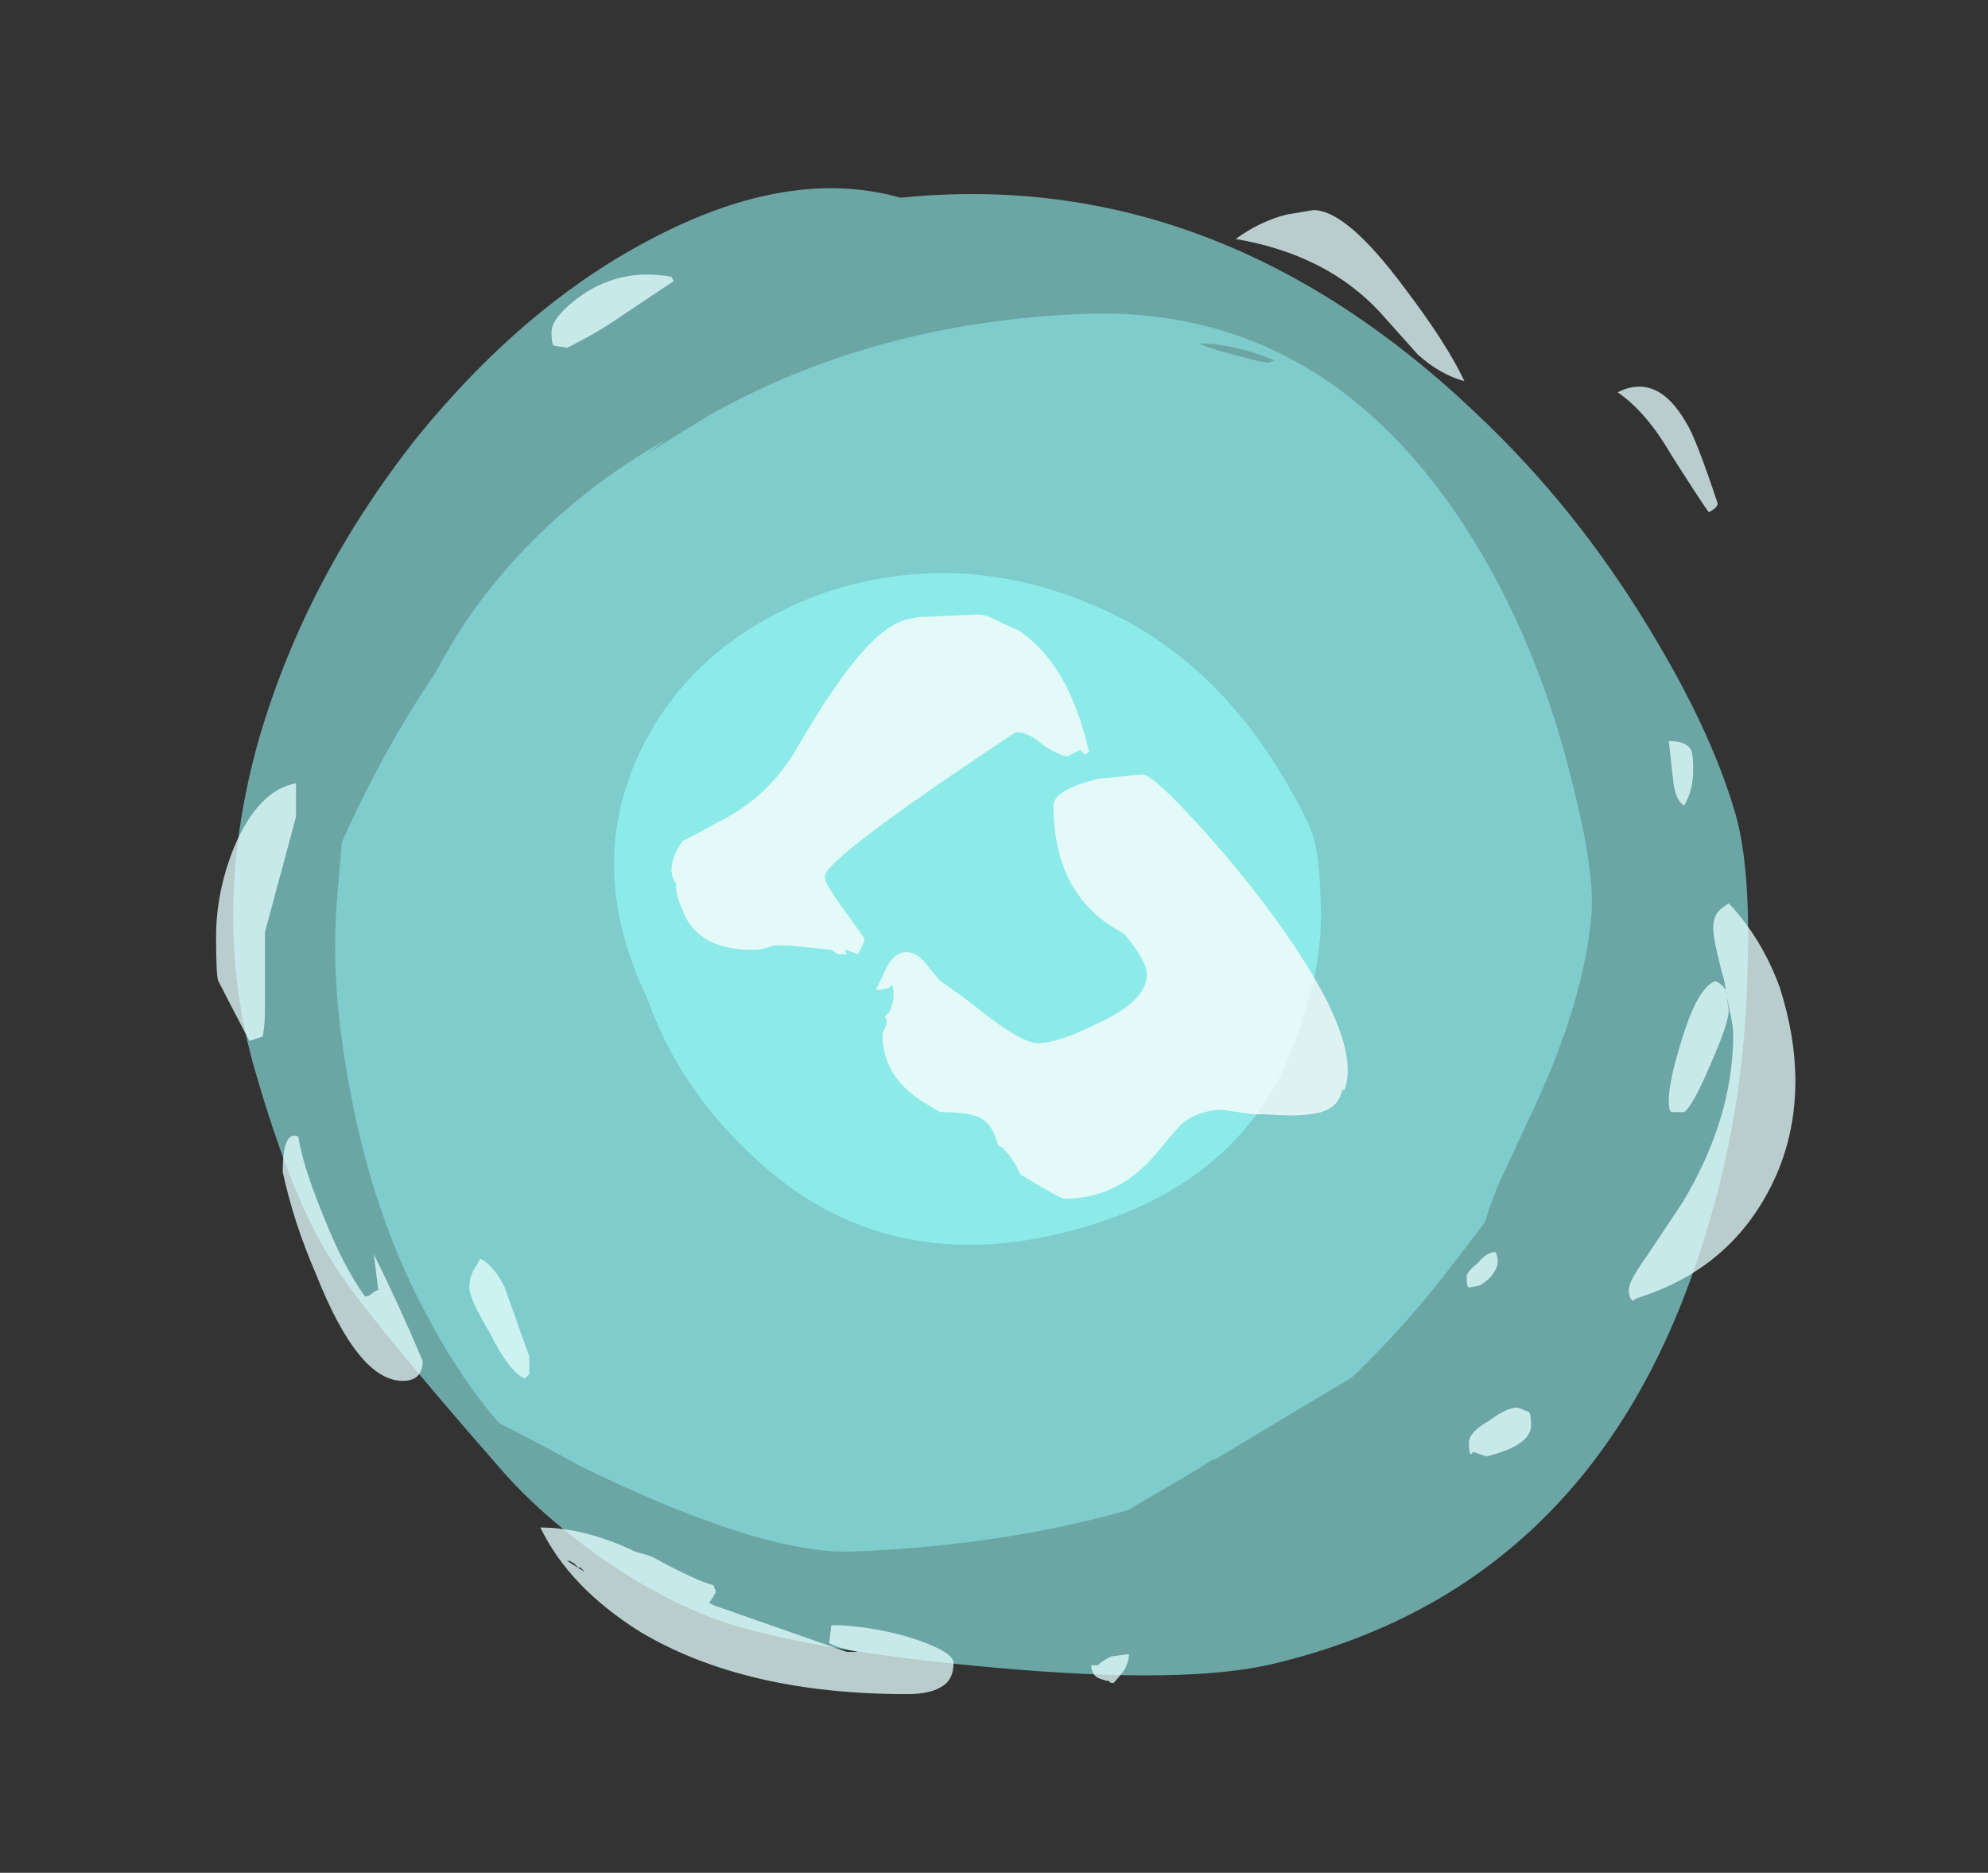 <?xml version="1.0" encoding="UTF-8" standalone="no"?>
<svg xmlns:ffdec="https://www.free-decompiler.com/flash" xmlns:xlink="http://www.w3.org/1999/xlink" ffdec:objectType="frame" height="295.05px" width="313.25px" xmlns="http://www.w3.org/2000/svg">
  <rect width="100%" height="100%" fill="#333333" stroke="none"/>
  <g transform="matrix(1.0, 0.0, 0.0, 1.0, 151.3, 276.35)">
    <use ffdec:characterId="153" height="234.85" transform="matrix(1.008, -0.238, 0.287, 0.997, -143.11, -218.847)" width="227.5" xlink:href="#sprite0"/>
    <use ffdec:characterId="155" height="213.85" transform="matrix(0.912, -0.037, -0.076, 0.908, -90.85, -222.424)" width="217.7" xlink:href="#sprite1"/>
    <use ffdec:characterId="157" height="71.05" transform="matrix(1.457, -0.372, 0.664, 1.385, -74.061, -169.517)" width="72.1" xlink:href="#sprite2"/>
    <use ffdec:characterId="172" height="33.4" transform="matrix(7.0, 0.0, 0.0, 7.0, -117.25, -243.25)" width="35.55" xlink:href="#shape3"/>
  </g>
  <defs>
    <g id="sprite0" transform="matrix(1.0, 0.0, 0.0, 1.0, 113.75, 234.85)">
      <use ffdec:characterId="152" height="33.55" transform="matrix(7.0, 0.0, 0.0, 7.0, -113.75, -234.85)" width="32.5" xlink:href="#shape0"/>
    </g>
    <g id="shape0" transform="matrix(1.0, 0.0, 0.0, 1.0, 16.25, 33.55)">
      <path d="M16.25 -15.65 Q16.25 -14.4 15.5 -12.1 14.6 -9.25 13.05 -6.85 8.7 0.0 1.45 0.0 -0.5 0.0 -4.35 -1.3 -7.9 -2.5 -9.65 -3.55 -10.85 -4.3 -11.95 -5.6 -12.95 -6.8 -13.5 -7.95 -15.5 -12.1 -15.8 -13.25 -16.25 -14.7 -16.25 -17.65 -16.25 -21.2 -14.15 -24.65 -12.2 -27.8 -9.05 -30.2 -5.95 -32.5 -2.85 -33.25 0.4 -34.05 2.5 -32.85 9.3 -31.95 13.25 -25.4 14.75 -22.95 15.55 -20.05 16.25 -17.55 16.25 -15.65" fill="#91f2f0" fill-opacity="0.6" fill-rule="evenodd" stroke="none"/>
    </g>
    <g id="sprite1" transform="matrix(1.0, 0.0, 0.0, 1.0, 108.85, 213.85)">
      <use ffdec:characterId="154" height="30.55" transform="matrix(7.0, 0.0, 0.0, 7.0, -108.85, -213.85)" width="31.1" xlink:href="#shape1"/>
    </g>
    <g id="shape1" transform="matrix(1.0, 0.0, 0.0, 1.0, 15.55, 30.55)">
      <path d="M5.65 -29.35 Q6.1 -29.2 6.4 -29.15 L6.55 -29.2 Q5.55 -29.65 4.65 -29.7 L4.75 -29.65 Q5.1 -29.5 5.65 -29.35 M14.8 -18.4 Q15.55 -16.15 15.55 -15.1 15.55 -13.0 14.55 -10.4 L13.85 -8.6 Q13.65 -8.05 13.55 -7.55 L12.6 -6.2 Q11.65 -4.9 10.6 -3.85 L10.45 -3.75 Q9.5 -3.2 7.4 -1.95 L7.25 -1.9 6.95 -1.7 6.85 -1.65 6.6 -1.5 5.3 -0.75 Q2.3 0.0 -1.4 0.0 -3.65 0.0 -8.35 -2.4 -9.4 -3.0 -10.45 -3.55 -11.5 -4.7 -12.4 -6.2 -14.0 -8.8 -14.85 -12.05 -15.55 -14.65 -15.55 -16.7 L-15.55 -18.15 Q-14.75 -20.35 -13.6 -22.25 -13.3 -22.9 -12.95 -23.5 -11.3 -26.2 -8.35 -27.85 L-8.8 -27.5 Q-8.1 -27.95 -7.35 -28.4 -3.45 -30.55 1.7 -30.55 8.2 -30.55 12.45 -23.6 13.9 -21.2 14.8 -18.4" fill="#8ae6e4" fill-opacity="0.6" fill-rule="evenodd" stroke="none"/>
    </g>
    <g id="sprite2" transform="matrix(1.0, 0.0, 0.0, 1.0, 36.05, 71.05)">
      <use ffdec:characterId="156" height="10.15" transform="matrix(7.0, 0.0, 0.0, 7.0, -36.05, -71.05)" width="10.3" xlink:href="#shape2"/>
    </g>
    <g id="shape2" transform="matrix(1.0, 0.0, 0.0, 1.0, 5.15, 10.15)">
      <path d="M3.55 -9.05 Q5.15 -7.7 5.15 -5.0 5.15 -4.65 4.85 -3.95 4.5 -3.05 3.85 -2.3 2.1 0.0 -0.85 0.0 -3.8 0.0 -4.75 -2.4 -5.25 -3.6 -5.1 -4.95 -5.1 -7.1 -3.5 -8.6 -2.05 -9.95 0.0 -10.15 2.1 -10.3 3.55 -9.05" fill="#97fdfc" fill-opacity="0.6" fill-rule="evenodd" stroke="none"/>
    </g>
    <g id="shape3" transform="matrix(1.0, 0.0, 0.0, 1.0, 16.75, 34.75)">
      <path d="M7.35 -34.65 L7.95 -34.75 Q8.7 -34.75 10.0 -33.0 10.95 -31.75 11.35 -30.9 10.8 -31.05 10.3 -31.5 L9.45 -32.45 Q8.25 -33.75 6.2 -34.1 6.75 -34.5 7.35 -34.65 M16.0 -29.25 Q15.45 -30.2 14.8 -30.65 15.7 -31.1 16.35 -29.95 16.55 -29.65 17.05 -28.15 17.05 -28.05 16.85 -27.95 16.7 -28.15 16.0 -29.25 M16.05 -21.9 L15.95 -22.8 Q16.35 -22.8 16.45 -22.6 16.5 -22.5 16.5 -22.15 16.5 -21.7 16.3 -21.35 16.1 -21.45 16.05 -21.9 M17.3 -19.15 Q18.05 -18.35 18.45 -17.25 18.8 -16.15 18.8 -15.15 18.8 -13.7 18.1 -12.5 17.15 -10.85 15.2 -10.25 L15.15 -10.2 Q15.05 -10.25 15.05 -10.45 15.05 -10.65 15.45 -11.2 L16.25 -12.4 Q17.4 -14.3 17.4 -16.2 17.4 -16.45 17.25 -17.05 L17.3 -16.75 Q17.3 -16.45 16.9 -15.55 16.5 -14.6 16.3 -14.45 L16.0 -14.45 Q15.95 -14.5 15.95 -14.7 15.95 -15.15 16.25 -16.1 16.6 -17.25 17.0 -17.4 17.2 -17.3 17.25 -17.15 L17.25 -17.1 17.2 -17.4 Q16.95 -18.3 16.95 -18.6 16.95 -18.85 17.1 -19.0 17.15 -19.05 17.3 -19.15 M12.05 -11.3 Q12.15 -11.1 12.05 -10.9 11.95 -10.7 11.7 -10.55 L11.45 -10.5 Q11.4 -10.5 11.4 -10.75 11.4 -10.85 11.65 -11.05 11.85 -11.3 12.05 -11.3 M12.55 -7.8 L12.8 -7.7 Q12.85 -7.65 12.85 -7.4 12.85 -6.95 11.85 -6.7 L11.55 -6.8 11.5 -6.75 Q11.45 -6.75 11.45 -7.0 11.45 -7.25 11.9 -7.5 12.3 -7.8 12.55 -7.8 M3.7 -1.9 Q3.55 -1.7 3.45 -1.6 3.35 -1.6 3.35 -1.65 L3.3 -1.65 Q3.1 -1.7 3.05 -1.75 2.95 -1.85 2.95 -2.0 L3.1 -2.0 Q3.2 -2.1 3.4 -2.2 L3.8 -2.25 Q3.8 -2.1 3.7 -1.9 M-6.5 -33.25 L-6.45 -33.15 -7.65 -32.35 Q-8.15 -32.0 -8.85 -31.65 L-9.15 -31.7 Q-9.2 -31.75 -9.2 -32.0 -9.2 -32.35 -8.5 -32.85 -7.6 -33.45 -6.5 -33.25 M-15.65 -18.5 L-15.65 -16.75 Q-15.65 -16.4 -15.7 -16.15 L-16.0 -16.05 Q-16.6 -17.2 -16.7 -17.4 -16.75 -17.5 -16.75 -18.4 -16.75 -19.4 -16.35 -20.4 -15.8 -21.7 -14.95 -21.85 L-14.95 -21.1 -15.65 -18.5 M-10.95 -10.9 L-10.8 -11.15 Q-10.5 -11.0 -10.25 -10.5 L-9.95 -9.65 -9.7 -8.95 -9.7 -8.55 -9.8 -8.45 Q-10.15 -8.6 -10.6 -9.5 -11.05 -10.25 -11.05 -10.5 -11.05 -10.7 -10.95 -10.9 M-8.85 -4.35 L-8.45 -4.1 -8.55 -4.2 -8.6 -4.2 -8.7 -4.3 -8.8 -4.35 -8.85 -4.35 M-6.95 -4.45 Q-5.95 -3.9 -5.55 -3.8 L-5.5 -3.65 Q-5.55 -3.55 -5.65 -3.4 L-5.55 -3.35 -2.55 -2.3 -2.3 -2.3 Q-2.8 -2.4 -2.95 -2.5 L-2.9 -2.9 -2.7 -2.9 Q-1.85 -2.85 -1.05 -2.6 -0.15 -2.3 -0.15 -2.05 -0.15 -1.65 -0.45 -1.5 -0.7 -1.35 -1.2 -1.35 -4.85 -1.35 -7.2 -2.75 -8.8 -3.75 -9.45 -5.1 -8.45 -5.1 -7.3 -4.55 -7.1 -4.5 -6.95 -4.45 M-14.35 -12.15 Q-13.9 -11.0 -13.4 -10.3 -13.3 -10.3 -13.2 -10.4 L-13.1 -10.45 -13.2 -11.25 Q-12.65 -10.15 -12.1 -8.85 -12.1 -8.4 -12.55 -8.4 -13.55 -8.4 -14.5 -10.8 -15.0 -11.95 -15.25 -13.1 -15.25 -14.05 -14.9 -13.9 -14.8 -13.25 -14.35 -12.15" fill="#e5fffe" fill-opacity="0.753" fill-rule="evenodd" stroke="none"/>
      <path d="M1.75 -22.8 Q1.5 -23.0 1.25 -23.0 -3.05 -20.15 -3.05 -19.75 -3.05 -19.6 -2.65 -19.05 L-2.15 -18.35 -2.2 -18.2 -2.3 -18.0 Q-2.45 -18.05 -2.55 -18.1 L-2.6 -18.1 -2.55 -18.0 -2.75 -18.0 -2.9 -18.1 -3.85 -18.2 -4.2 -18.2 Q-4.45 -18.1 -4.65 -18.1 -5.25 -18.1 -5.65 -18.3 -6.1 -18.55 -6.25 -19.0 -6.4 -19.3 -6.4 -19.6 -6.5 -19.75 -6.5 -19.9 -6.5 -20.2 -6.25 -20.55 -5.75 -20.8 -5.5 -20.95 -4.35 -21.5 -3.7 -22.6 -2.4 -24.85 -1.6 -25.35 -1.25 -25.6 -0.7 -25.6 L0.4 -25.65 Q0.6 -25.65 0.95 -25.45 L1.3 -25.3 Q2.45 -24.55 2.9 -22.55 L2.8 -22.5 2.7 -22.6 2.4 -22.45 Q2.05 -22.55 1.75 -22.8 M3.3 -18.7 Q2.1 -19.55 2.1 -21.35 2.1 -21.7 3.1 -21.95 L4.1 -22.05 Q4.3 -22.05 5.1 -21.2 5.95 -20.3 6.8 -19.2 9.1 -16.15 8.65 -14.95 L8.6 -14.95 Q8.5 -14.45 7.85 -14.4 7.55 -14.35 6.85 -14.4 L6.6 -14.4 5.9 -14.5 Q5.4 -14.5 5.0 -14.2 4.85 -14.05 4.4 -13.5 3.55 -12.5 2.35 -12.5 2.25 -12.5 1.35 -13.05 1.2 -13.4 0.95 -13.65 L0.85 -13.7 Q0.75 -14.1 0.55 -14.25 0.35 -14.45 -0.45 -14.45 -1.0 -14.75 -1.25 -15.0 -1.75 -15.5 -1.75 -16.2 L-1.65 -16.45 Q-1.65 -16.55 -1.7 -16.6 L-1.6 -16.7 Q-1.5 -16.9 -1.5 -17.1 -1.5 -17.3 -1.55 -17.3 L-1.6 -17.25 Q-1.7 -17.2 -1.9 -17.2 L-1.75 -17.5 Q-1.55 -18.05 -1.2 -18.05 -0.95 -18.05 -0.7 -17.7 L-0.45 -17.4 Q-0.15 -17.2 0.25 -16.9 1.35 -16.0 1.75 -16.0 2.2 -16.0 3.1 -16.45 4.2 -16.95 4.2 -17.55 4.2 -17.85 3.7 -18.45 L3.3 -18.7" fill="#ffffff" fill-opacity="0.753" fill-rule="evenodd" stroke="none"/>
    </g>
  </defs>
</svg>
